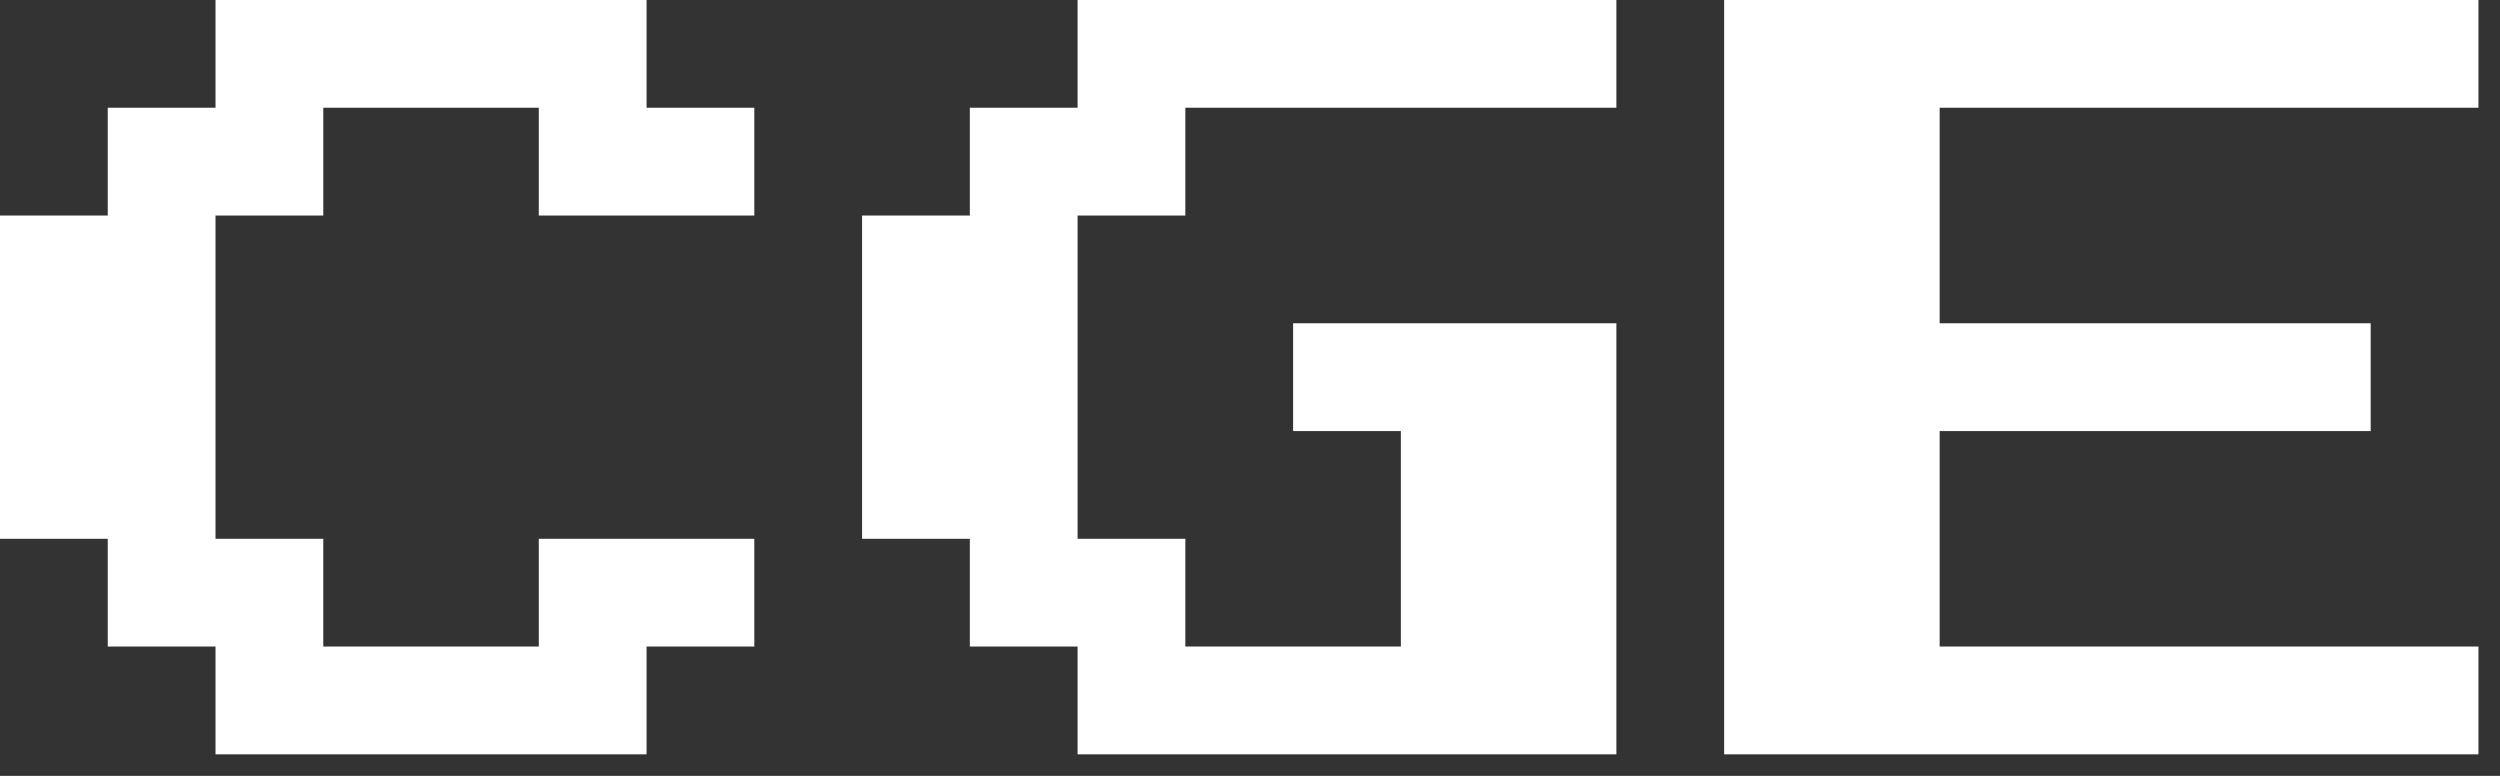 <svg width="87" height="27" fill="none" xmlns="http://www.w3.org/2000/svg"><rect width="100%" height="100%" fill="#333333" stroke="none"/><path d="M7.5 26.25V22.5H3.75v-3.75H0V7.5h3.75V3.75H7.5V0h15v3.75h3.75V7.5h-7.5V3.75h-7.5V7.5H7.5v11.25h3.75v3.75h7.5v-3.75h7.5v3.75H22.5v3.75h-15zm30 0V22.5h-3.75v-3.75H30V7.5h3.75V3.75h3.75V0h18.75v3.75h-15V7.5H37.5v11.25h3.75v3.75h7.5V15H45v-3.75h11.25v15H37.5zm22.5 0V0h26.25v3.75H67.5v7.5h15V15h-15v7.5h18.75v3.75H60z" fill="#fff"/></svg>